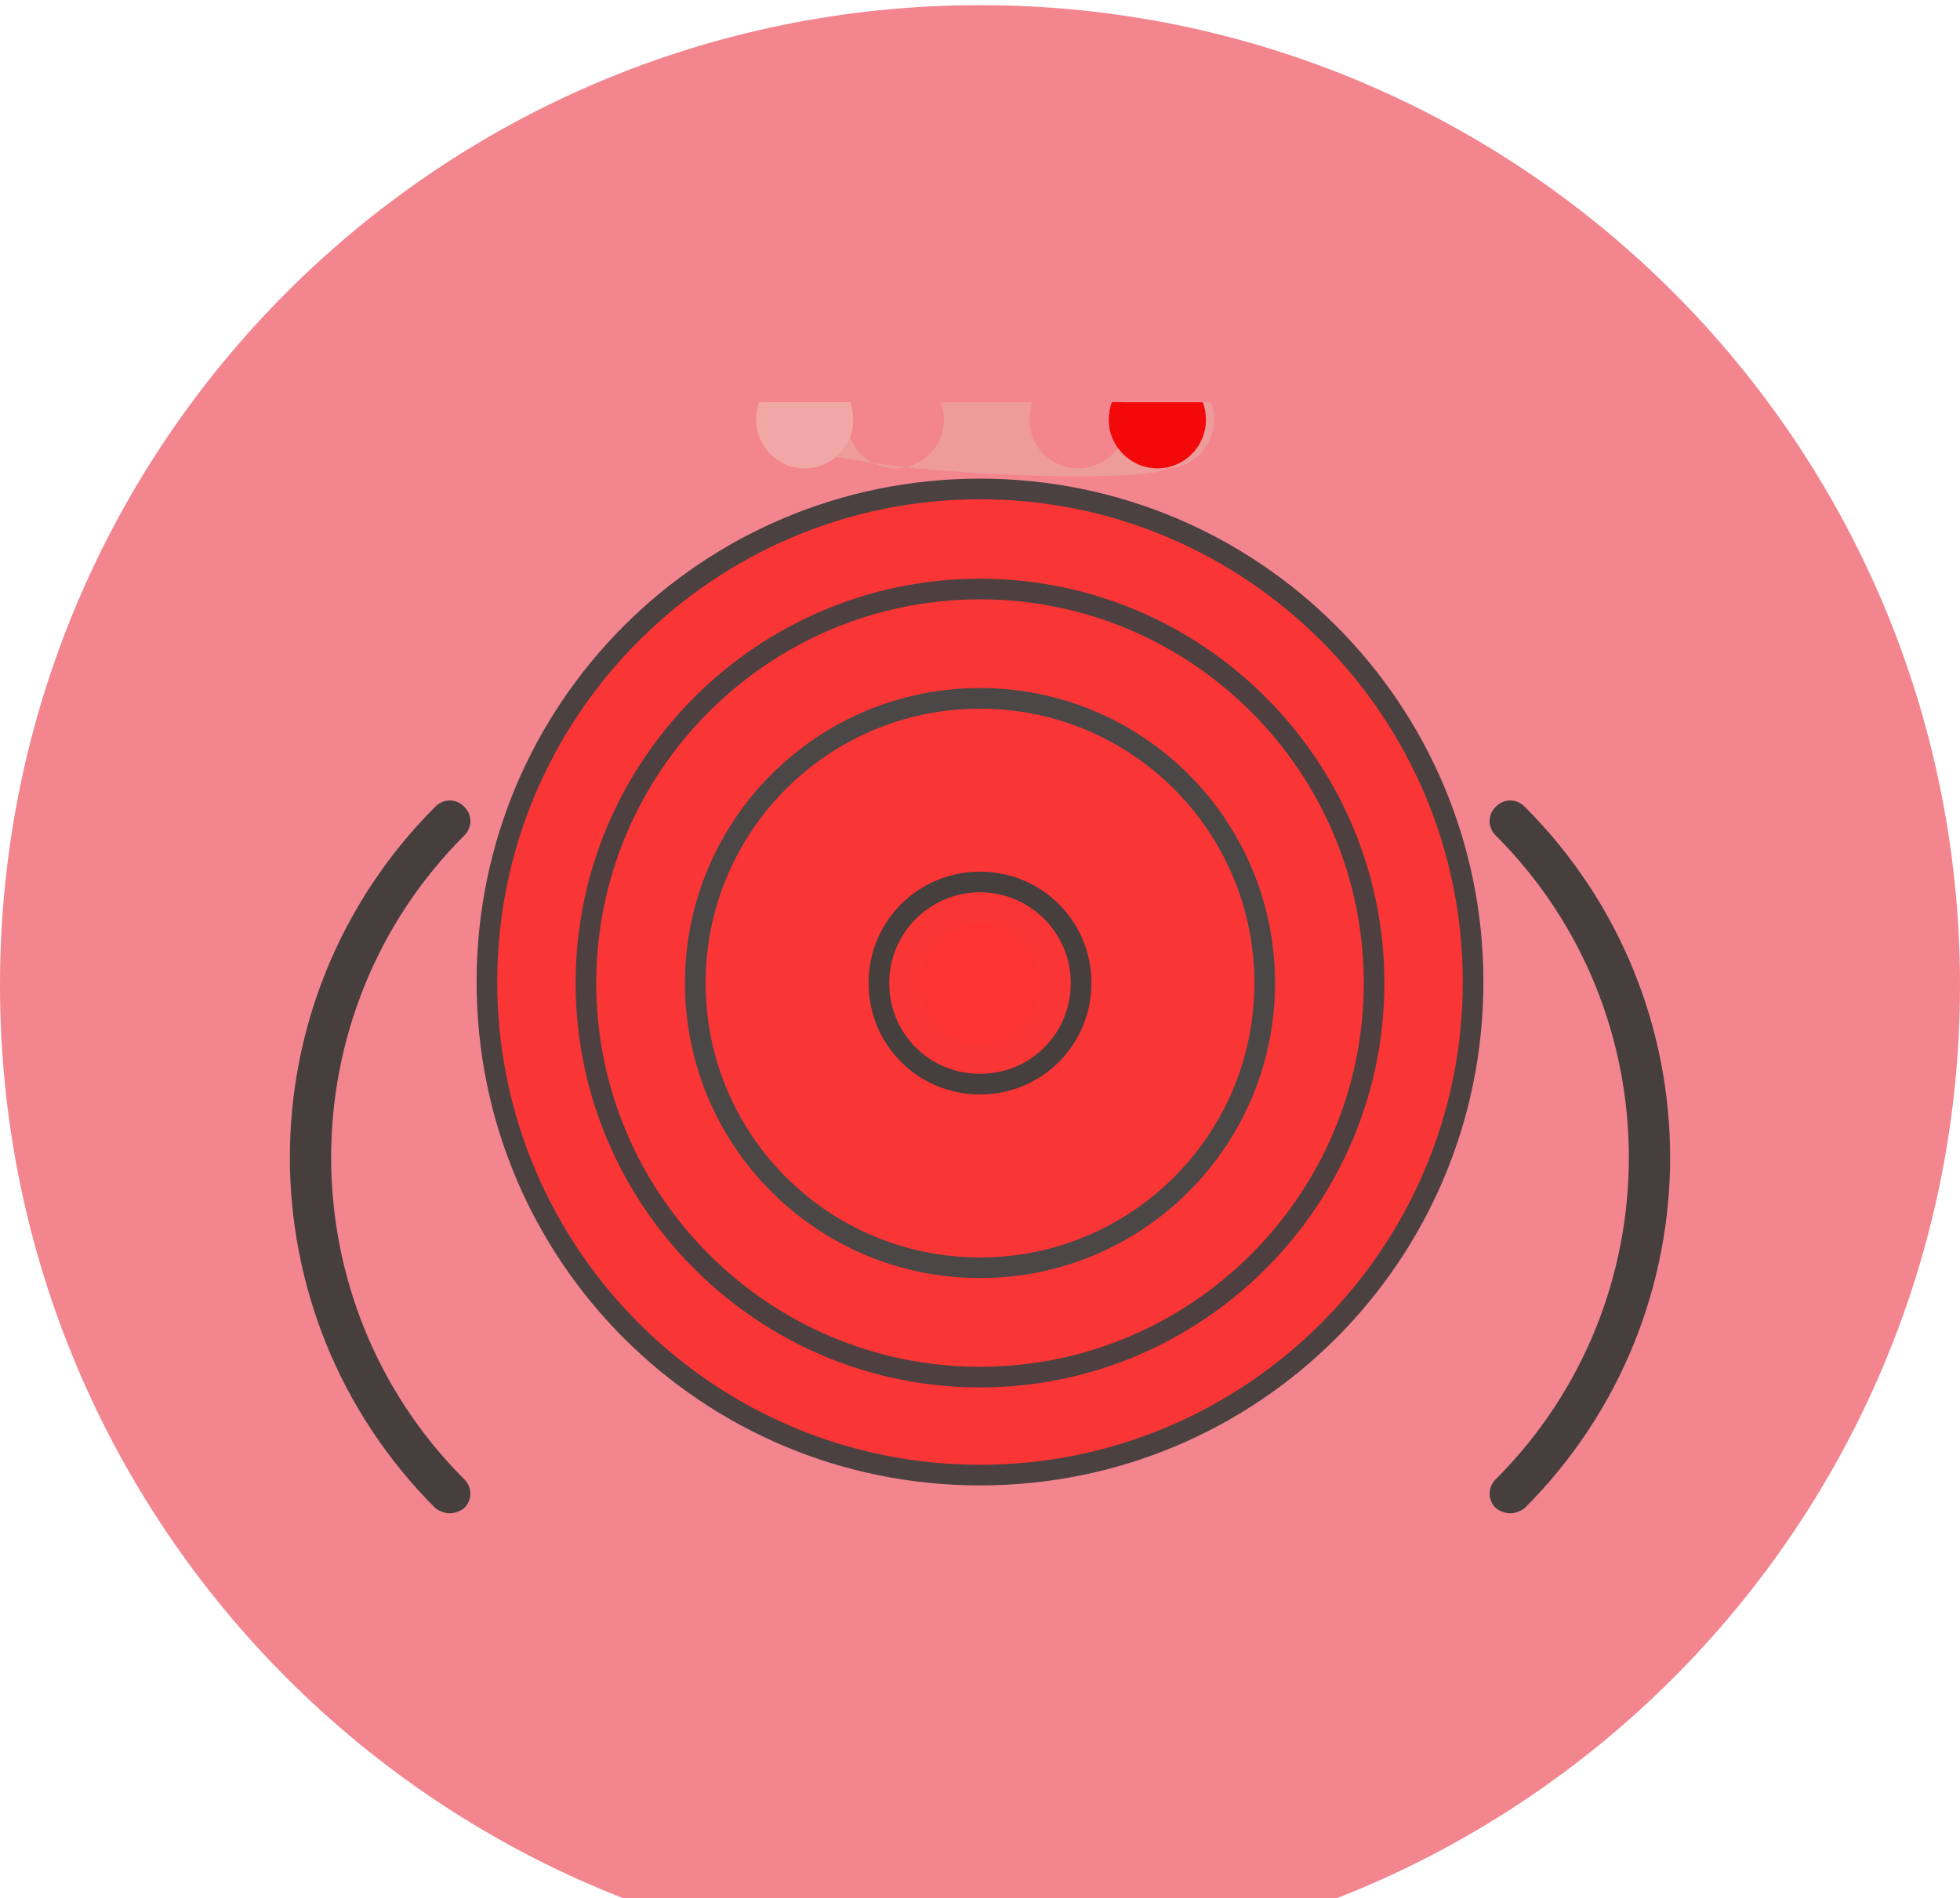 <svg version="1.1" id="Layer_1" xmlns="http://www.w3.org/2000/svg" xmlns:xlink="http://www.w3.org/1999/xlink" x="0px" y="0px"
	 width="100%" viewBox="0 0 190 184" enable-background="new 0 0 190 184" xml:space="preserve">
<g>
	<path fill="#F3858F" d="M95,0.5c52.5,0,95,42.5,95,95c0,52.5-42.5,95-95,95C42.5,190.5,0,148,0,95.5C0,43,42.5,0.5,95,0.5z"/>
	<g>
		<path fill="#473E3E" d="M146.4,146.7c-0.5,0-1-0.2-1.4-0.5c-0.8-0.8-0.8-2,0-2.8c17.2-17.2,17.2-45.2,0-62.4
			c-0.8-0.8-0.8-2,0-2.8c0.8-0.8,2-0.8,2.8,0c18.8,18.8,18.8,49.2,0,68C147.4,146.5,146.9,146.7,146.4,146.7z"/>
		<path fill="#473E3E" d="M43.6,146.7c-0.5,0-1-0.2-1.4-0.5c-18.8-18.8-18.8-49.2,0-68c0.8-0.8,2-0.8,2.8,0c0.8,0.8,0.8,2,0,2.8
			c-17.2,17.2-17.2,45.2,0,62.4c0.8,0.8,0.8,2,0,2.8C44.6,146.5,44.1,146.7,43.6,146.7z"/>
	</g>
	<g>
		<path fill="#FA3535" d="M95,47.4c26.4,0,47.8,21.4,47.8,47.8c0,26.4-21.4,47.8-47.8,47.8c-26.4,0-47.8-21.4-47.8-47.8
			C47.2,68.8,68.6,47.4,95,47.4z"/>
		<path fill="#4C4141" d="M95,144c-27,0-48.8-21.8-48.8-48.8c0-27,21.8-48.8,48.8-48.8c27,0,48.8,21.8,48.8,48.8
			C143.8,122.2,122,144,95,144z M95,48.4c-25.8,0-46.8,21-46.8,46.8s21,46.8,46.8,46.8s46.8-21,46.8-46.8S120.8,48.4,95,48.4z"/>
	</g>
	<g>
		<path fill="#4E4040" d="M95,134.5c-21.6,0-39.2-17.6-39.2-39.2c0-21.6,17.6-39.2,39.2-39.2c21.6,0,39.2,17.6,39.2,39.2
			C134.2,116.9,116.6,134.5,95,134.5z M95,58.1c-20.5,0-37.2,16.7-37.2,37.2s16.7,37.2,37.2,37.2s37.2-16.7,37.2-37.2
			S115.5,58.1,95,58.1z"/>
		<path fill="#4C4747" d="M95,123.9c-15.8,0-28.6-12.8-28.6-28.6c0-15.8,12.8-28.6,28.6-28.6c15.8,0,28.6,12.8,28.6,28.6
			C123.6,111.1,110.8,123.9,95,123.9z M95,68.7c-14.7,0-26.6,11.9-26.6,26.6s11.9,26.6,26.6,26.6s26.6-11.9,26.6-26.6
			S109.7,68.7,95,68.7z"/>
	</g>
	<g>
		<path fill="#473E3E" d="M95,106.1c-6,0-10.8-4.8-10.8-10.8S89,84.5,95,84.5c6,0,10.8,4.8,10.8,10.8S101,106.1,95,106.1z M95,86.5
			c-4.8,0-8.8,3.9-8.8,8.8s3.9,8.8,8.8,8.8s8.8-3.9,8.8-8.8S99.8,86.5,95,86.5z"/>
		<circle fill="#FD3333" cx="95" cy="95.3" r="5.8"/>
	</g>
	<g>
		<path fill="#F09999" d="M82.4,39c0.2,0.5,0.3,1.1,0.3,1.7c0,2.6-2.1,4.7-4.7,4.7c-2.6,0-4.7-2.1-4.7-4.7c0-0.6,0.1-1.2,0.3-1.7
			H82.4z"/>
		<path fill="#F60808" d="M116.6,39c0.2,0.5,0.3,1.1,0.3,1.7c0,2.6-2.1,4.7-4.7,4.7c-2.6,0-4.7-2.1-4.7-4.7c0-0.6,0.1-1.2,0.3-1.7
			H116.6z"/>
		<path fill="#ED9B9B" d="M73.6,40.7c0-0.6,0.1-1.2,0.3-1.7h8.5c-0.2,0.5-0.3,1.1-0.3,1.7c0,2.6,2.1,4.7,4.7,4.7
			c2.6,0,4.7-2.1,4.7-4.7c0-0.6-0.1-1.2-0.3-1.7h8.9c-0.2,0.5-0.3,1.1-0.3,1.7c0,2.6,2.1,4.7,4.7,4.7c2.6,0,4.7-2.1,4.7-4.7
			c0-0.6-0.1-1.2-0.3-1.7h8.5c0.2,0.5,0.3,1.1,0.3,1.7c0,2.6-2.1,4.7-4.7,4.7C112.3,47.1,73.6,46.2,73.6,40.7z"/>
		<path fill="#F30909" d="M116.9,40.7c0,2.6-2.1,4.7-4.7,4.7c-2.6,0-4.7-2.1-4.7-4.7c0-0.6,0.1-1.2,0.3-1.7h8.8
			C116.8,39.5,116.9,40.1,116.9,40.7z"/>
		<path fill="#F2A7A7" d="M82.7,40.7c0,2.6-2.1,4.7-4.7,4.7c-2.6,0-4.7-2.1-4.7-4.7c0-0.6,0.1-1.2,0.3-1.7h8.8
			C82.6,39.5,82.7,40.1,82.7,40.7z"/>
	</g>
</g>
</svg>
